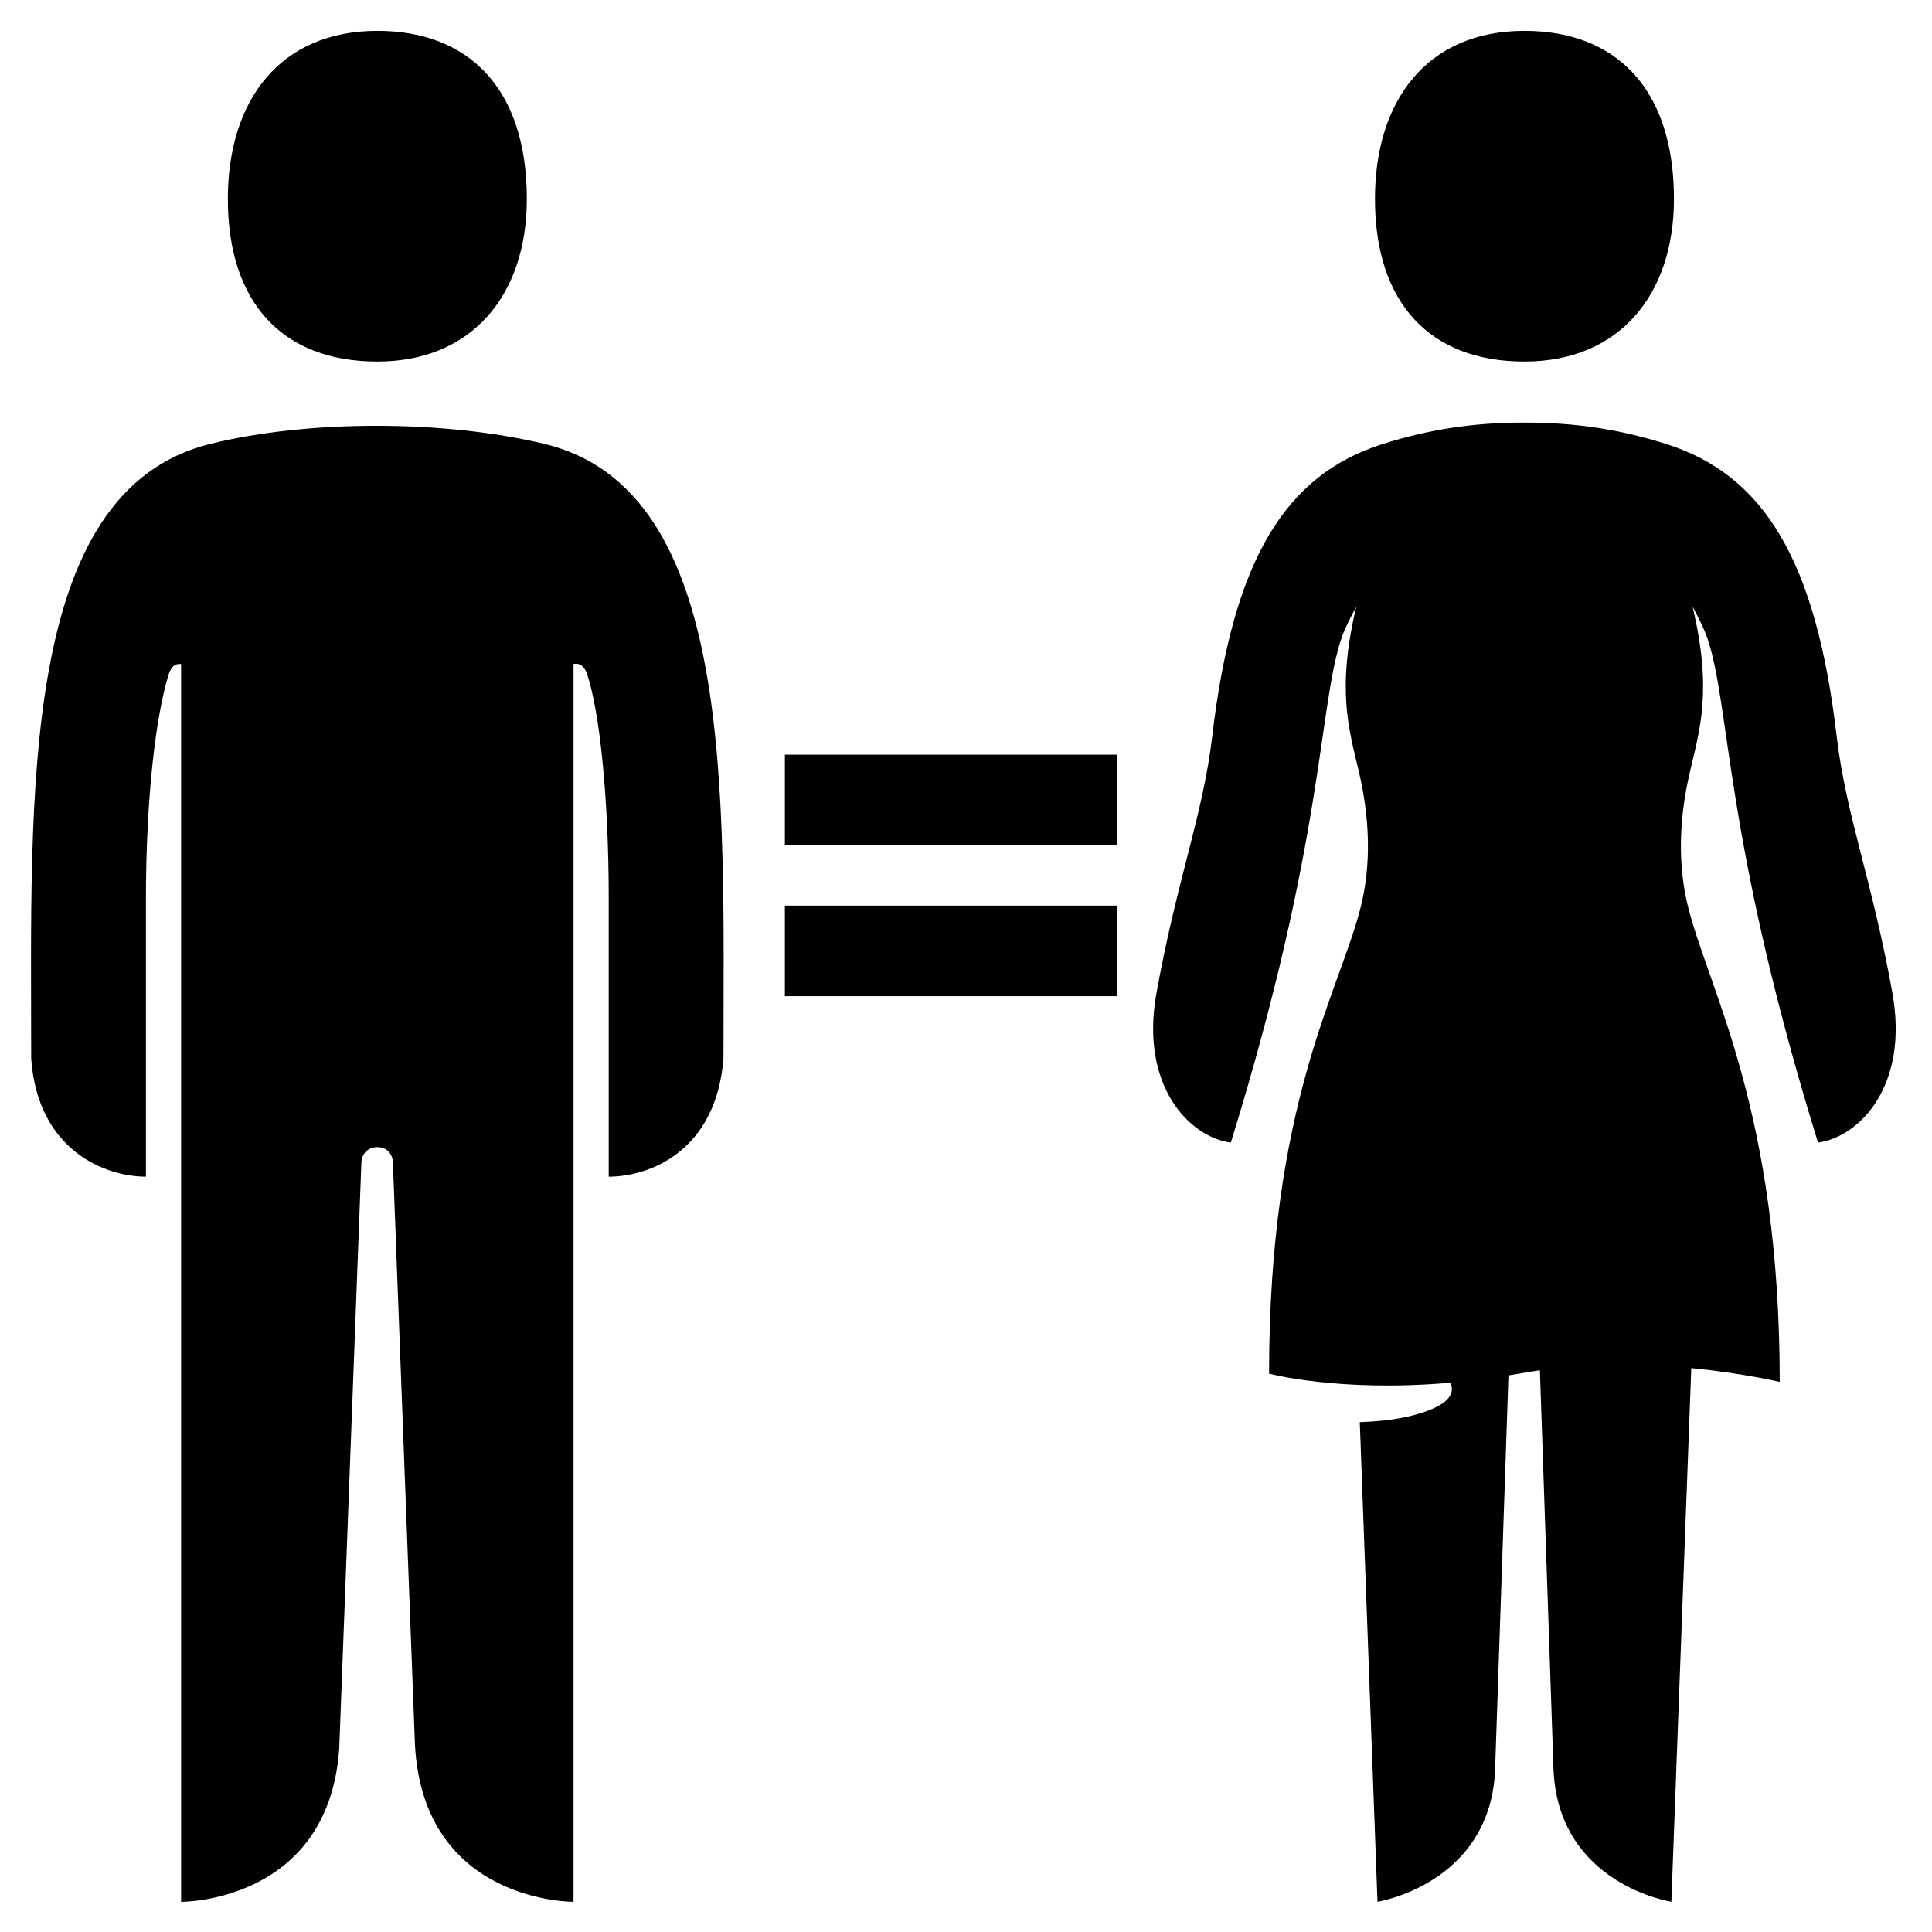 <svg height="64" viewBox="0 0 64 64" width="64" xmlns="http://www.w3.org/2000/svg"><path d="m0 0h64v64h-64z" fill="none"/><path d="m50.5 11.977c3.137 0 4.952-2.209 4.952-5.389 0-3.624-1.897-5.566-4.952-5.566-3.218 0-4.952 2.297-4.952 5.566-0 3.445 1.815 5.389 4.952 5.389z"/><path d="m62.689 32.893c-.687-3.797-1.537-5.874-1.848-8.513-.687-5.842-2.42-8.649-5.645-9.671-1.536-.486-3-.71-4.667-.71h-.059c-1.667 0-3.131.224-4.667.71-3.224 1.021-4.958 3.829-5.645 9.671-.31 2.639-1.161 4.715-1.848 8.513-.559 3.09 1.104 4.779 2.463 4.957 3.12-10.082 2.895-14.457 3.669-16.719.139-.407.487-1.035.487-1.035-.66 2.768-.24 4.073.087 5.473.348 1.49.429 3.047.046 4.534-.72 2.799-3.022 6.469-3.022 15.4 0 0 2.297.623 5.994.303.122.199.072.459-.239.677-.274.192-1.1.58-2.75.627l.586 15.889s3.644-.573 3.891-4.242c0 0 .306-9.001.448-13.195.185-.03.368-.058.558-.093.16-.03.322-.052.483-.076.139 4.096.452 13.259.452 13.259.185 3.78 3.903 4.346 3.903 4.346l.66-17.677c1.724.169 2.93.457 2.93.457 0-8.931-2.3-12.877-3.021-15.676-.383-1.488-.302-3.045.046-4.534.327-1.401.748-2.705.087-5.473 0 0 .347.628.487 1.035.774 2.262.549 6.637 3.669 16.719 1.359-.179 3.023-1.868 2.463-4.957z"/><path d="m12.5 11.977c3.137 0 4.952-2.209 4.952-5.389 0-3.624-1.897-5.566-4.952-5.566-3.218 0-4.952 2.297-4.952 5.566 0 3.445 1.815 5.389 4.952 5.389z"/><path d="m18.024 14.702c-3.337-.796-7.806-.796-11.049 0-6.362 1.561-5.942 11.647-5.942 20.357.21 3.052 2.454 3.92 3.801 3.92 0-.142 0-1.615 0-3.049 0-.716 0-5.592 0-6.117 0-3.449.336-6.14.756-7.482.128-.409.409-.331.409-.331v16 25s4.865.039 5.237-5.05c0 0 .728-19.243.736-19.457s.168-.493.527-.493.508.279.516.493c.008.214.731 19.317.731 19.317.289 5.238 5.253 5.189 5.253 5.189v-25-16s.302-.105.449.331c.406 1.203.717 4.033.717 7.435v6.519 2.695c1.346 0 3.561-.837 3.801-3.92 0-8.71.43-18.837-5.942-20.357z"/><path d="m26 25h11v3h-11z"/><path d="m26 30h11v3h-11z"/></svg>